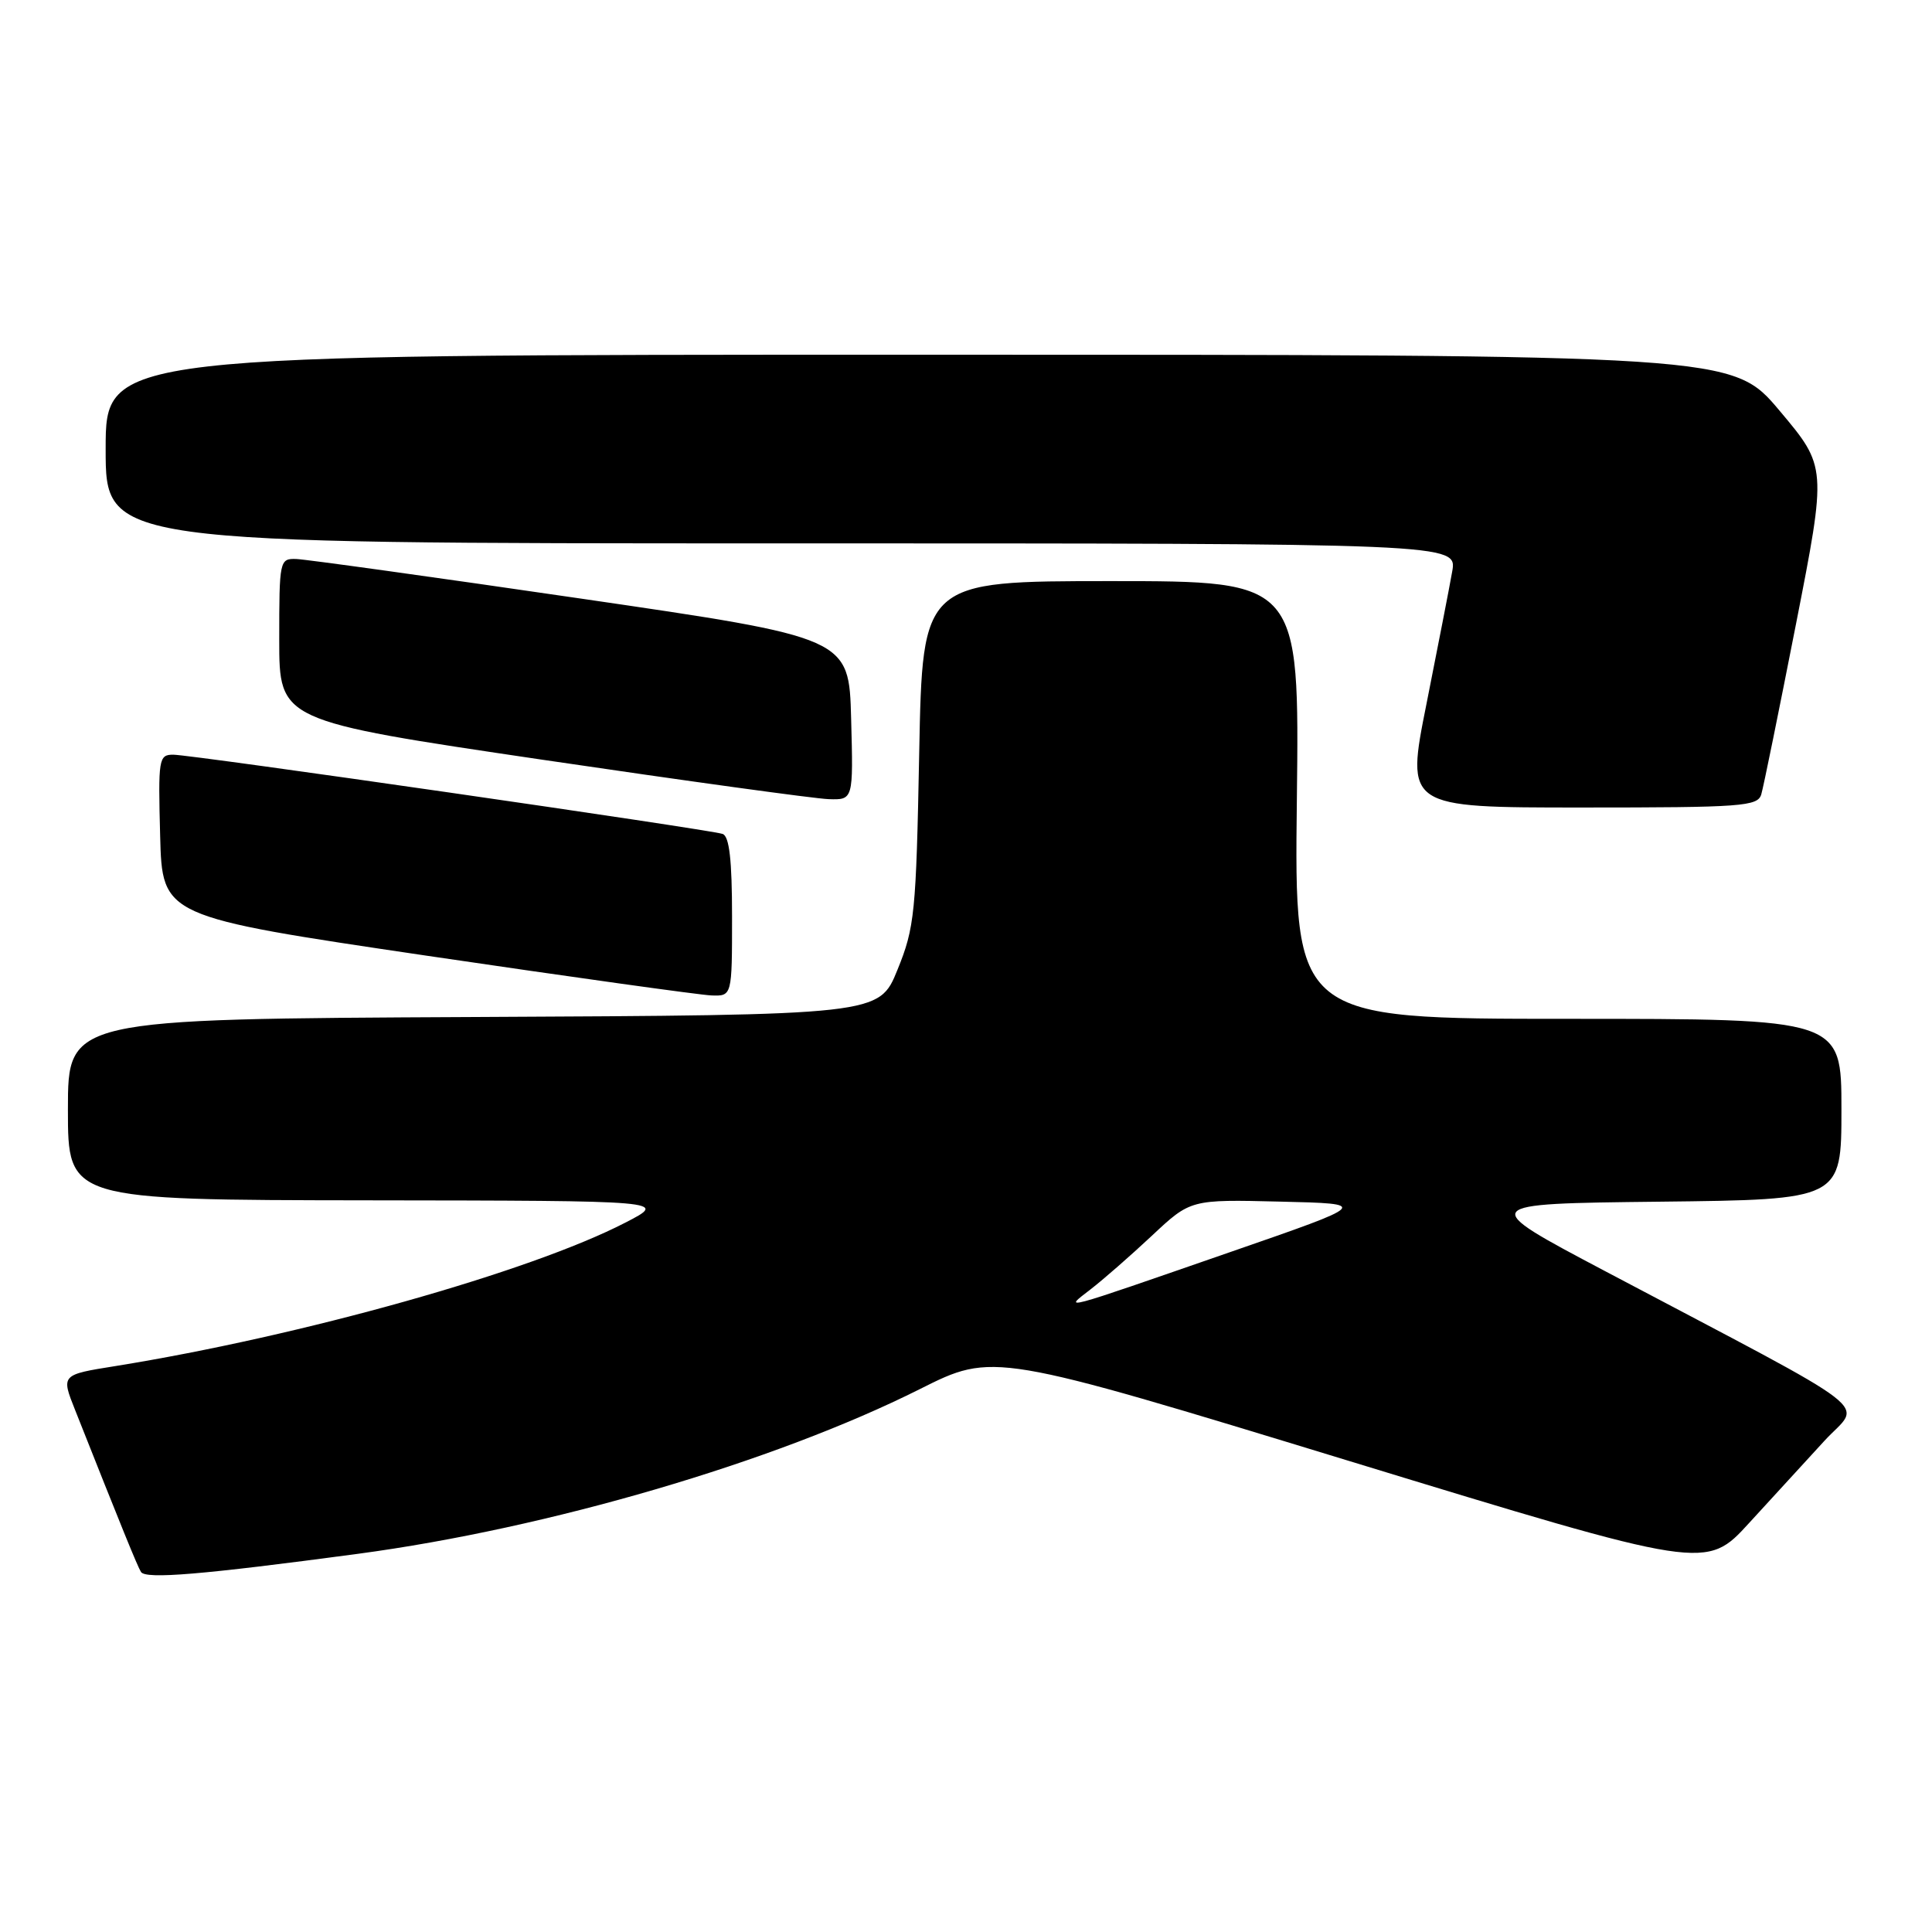 <?xml version="1.0" encoding="UTF-8" standalone="no"?>
<!DOCTYPE svg PUBLIC "-//W3C//DTD SVG 1.1//EN" "http://www.w3.org/Graphics/SVG/1.1/DTD/svg11.dtd" >
<svg xmlns="http://www.w3.org/2000/svg" xmlns:xlink="http://www.w3.org/1999/xlink" version="1.1" viewBox="0 0 256 256">
 <g >
 <path fill="currentColor"
d=" M 47.42 205.89 C 72.66 202.51 102.62 193.73 121.89 184.06 C 131.61 179.18 131.61 179.18 178.84 193.61 C 226.07 208.04 226.07 208.04 231.78 201.79 C 234.93 198.35 239.43 193.44 241.78 190.88 C 246.65 185.59 249.90 188.10 212.64 168.41 C 195.78 159.50 195.78 159.50 219.89 159.23 C 244.00 158.96 244.00 158.96 244.00 146.98 C 244.00 135.00 244.00 135.00 207.75 135.00 C 171.50 135.00 171.50 135.00 171.84 106.00 C 172.18 77.00 172.18 77.00 147.21 77.00 C 122.24 77.00 122.24 77.00 121.80 99.75 C 121.39 120.99 121.20 122.90 118.92 128.50 C 116.49 134.50 116.49 134.50 62.74 134.76 C 9.00 135.02 9.00 135.02 9.00 147.01 C 9.00 159.00 9.00 159.00 48.75 159.05 C 88.50 159.10 88.50 159.10 82.87 162.00 C 70.24 168.53 39.99 177.03 15.30 181.01 C 8.09 182.16 8.09 182.16 9.95 186.83 C 16.11 202.37 18.21 207.54 18.68 208.29 C 19.29 209.28 26.73 208.66 47.42 205.89 Z  M 97.00 121.47 C 97.00 113.94 96.64 110.81 95.75 110.50 C 93.99 109.90 25.41 100.00 22.95 100.00 C 21.03 100.00 20.95 100.54 21.22 110.73 C 21.50 121.45 21.50 121.45 56.50 126.63 C 75.75 129.47 92.74 131.84 94.25 131.90 C 97.00 132.00 97.00 132.00 97.00 121.47 Z  M 233.38 105.25 C 233.67 104.29 235.73 94.13 237.98 82.68 C 242.06 61.86 242.06 61.86 235.81 54.43 C 229.56 47.00 229.56 47.00 121.78 47.00 C 14.00 47.00 14.00 47.00 14.00 59.50 C 14.00 72.00 14.00 72.00 103.55 72.00 C 193.09 72.00 193.09 72.00 192.42 75.75 C 192.06 77.81 190.52 85.69 189.02 93.25 C 186.27 107.00 186.27 107.00 209.57 107.00 C 230.89 107.00 232.91 106.85 233.38 105.25 Z  M 112.78 95.25 C 112.50 84.50 112.50 84.50 77.00 79.32 C 57.48 76.47 40.49 74.11 39.25 74.07 C 37.05 74.00 37.00 74.25 37.00 84.75 C 37.00 95.51 37.00 95.51 71.75 100.65 C 90.86 103.47 107.98 105.83 109.78 105.89 C 113.07 106.00 113.07 106.00 112.78 95.25 Z  M 144.50 170.85 C 146.15 169.58 149.81 166.38 152.63 163.74 C 157.76 158.93 157.76 158.93 169.63 159.22 C 181.50 159.50 181.50 159.50 163.00 165.91 C 140.10 173.85 140.89 173.64 144.50 170.85 Z "/>
</g>
</svg>